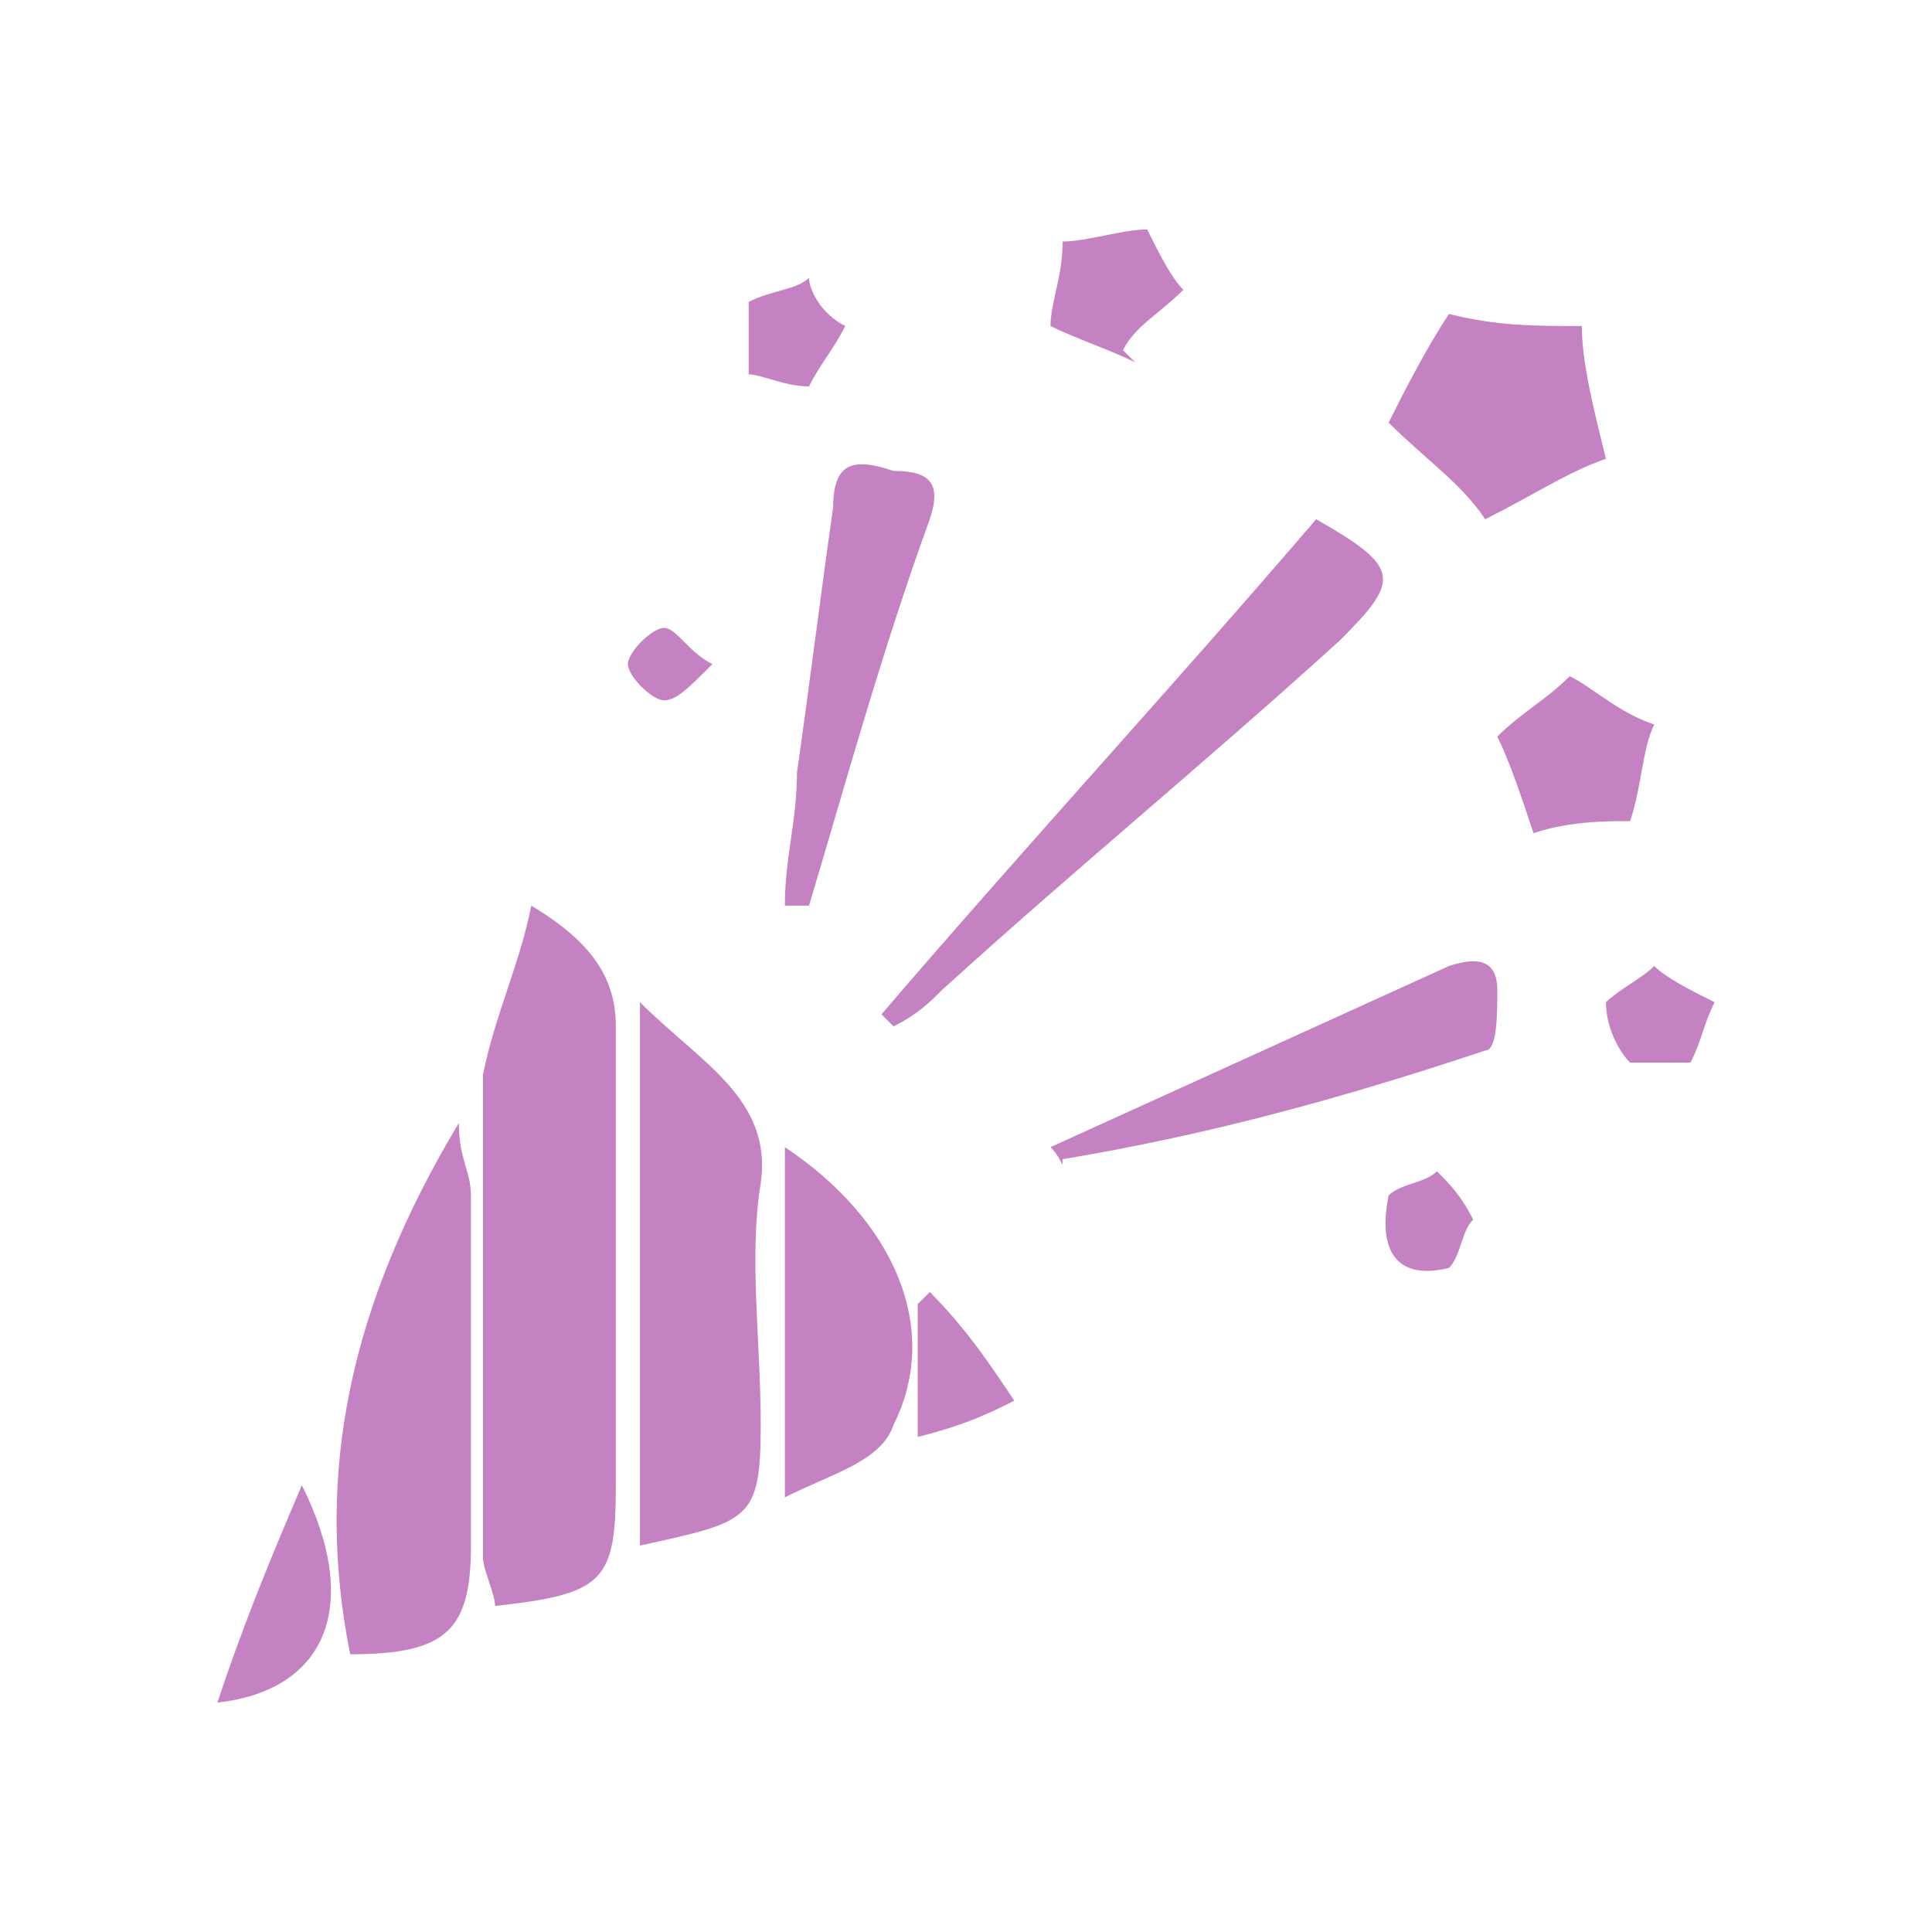 <svg t="1631254652562" class="icon" viewBox="0 0 1024 1024" version="1.1" xmlns="http://www.w3.org/2000/svg" p-id="2748" width="128" height="128"><path d="M281.6 480c32 19.2 44.8 38.4 44.8 64v243.2c0 51.2-6.4 57.6-64 64 0-6.4-6.4-19.2-6.4-25.6v-256c6.4-32 19.2-57.6 25.6-89.6zM339.2 819.2V531.2c32 32 70.4 51.2 64 96-6.4 38.4 0 83.2 0 128 0 51.2-6.4 51.2-64 64zM185.6 876.8c-19.2-96 0-185.6 57.6-281.6 0 19.2 6.4 25.6 6.4 38.4v185.6c0 44.8-12.8 57.6-64 57.6zM697.6 275.2c44.8 25.6 44.8 32 12.8 64-70.4 64-140.8 121.6-211.2 185.6-6.4 6.4-12.8 12.8-25.6 19.2l-6.4-6.4C544 448 620.8 364.8 697.6 275.2zM416 608c57.6 38.4 83.2 96 57.6 147.2-6.4 19.2-32 25.6-57.6 38.4V608zM556.8 608L768 512c19.2-6.4 25.6 0 25.6 12.8s0 32-6.4 32c-76.8 25.6-147.2 44.8-224 57.6 0 6.4 0 0-6.4-6.4zM416 480c0-25.6 6.4-44.8 6.4-70.4 6.4-44.8 12.8-96 19.2-140.8 0-25.6 12.8-25.6 32-19.2 19.2 0 25.6 6.4 19.2 25.6-25.6 70.4-44.8 140.8-64 204.8h-12.8zM768 166.4c25.6 6.4 44.8 6.4 70.4 6.4 0 19.2 6.4 44.8 12.8 70.4-19.2 6.4-38.4 19.2-64 32-12.8-19.2-32-32-51.2-51.2 6.4-12.8 19.2-38.4 32-57.6zM793.6 390.4c12.8-12.8 25.6-19.2 38.4-32 12.8 6.4 25.6 19.2 44.8 25.6-6.4 12.8-6.4 32-12.8 51.2-12.8 0-32 0-51.2 6.4-6.4-19.2-12.8-38.4-19.2-51.2zM627.2 153.6c-12.8 12.8-25.6 19.2-32 32l6.4 6.4c-12.8-6.4-32-12.8-44.8-19.2 0-12.8 6.4-25.6 6.4-44.8 12.8 0 32-6.4 44.8-6.4 6.4 12.8 12.8 25.6 19.2 32z" fill="#c582c2" p-id="2749"></path><path d="M115.2 902.4c12.8-38.4 25.6-70.4 44.8-115.2 32 64 12.8 108.8-44.8 115.2zM486.4 761.6v-70.4l6.4-6.4c19.2 19.2 32 38.4 44.8 57.6-12.8 6.4-25.6 12.8-51.2 19.2zM428.8 204.8c-12.8 0-25.6-6.4-32-6.4v-38.4c12.8-6.4 25.6-6.4 32-12.8 0 6.4 6.4 19.2 19.2 25.6-6.4 12.8-12.8 19.2-19.2 32zM851.2 531.2c6.4-6.4 19.2-12.8 25.6-19.2 6.4 6.4 19.2 12.8 32 19.2-6.4 12.8-6.4 19.2-12.8 32h-32c-6.4-6.4-12.8-19.2-12.8-32zM736 633.6c6.4-6.4 19.2-6.4 25.6-12.8 6.4 6.4 12.8 12.8 19.2 25.6-6.4 6.4-6.4 19.2-12.8 25.6-25.6 6.4-38.4-6.4-32-38.4zM377.6 352c-12.8 12.8-19.2 19.2-25.6 19.2-6.4 0-19.2-12.8-19.2-19.2 0-6.4 12.8-19.2 19.2-19.2 6.4 0 12.8 12.8 25.6 19.2z" fill="#c582c2" p-id="2750"></path></svg>
